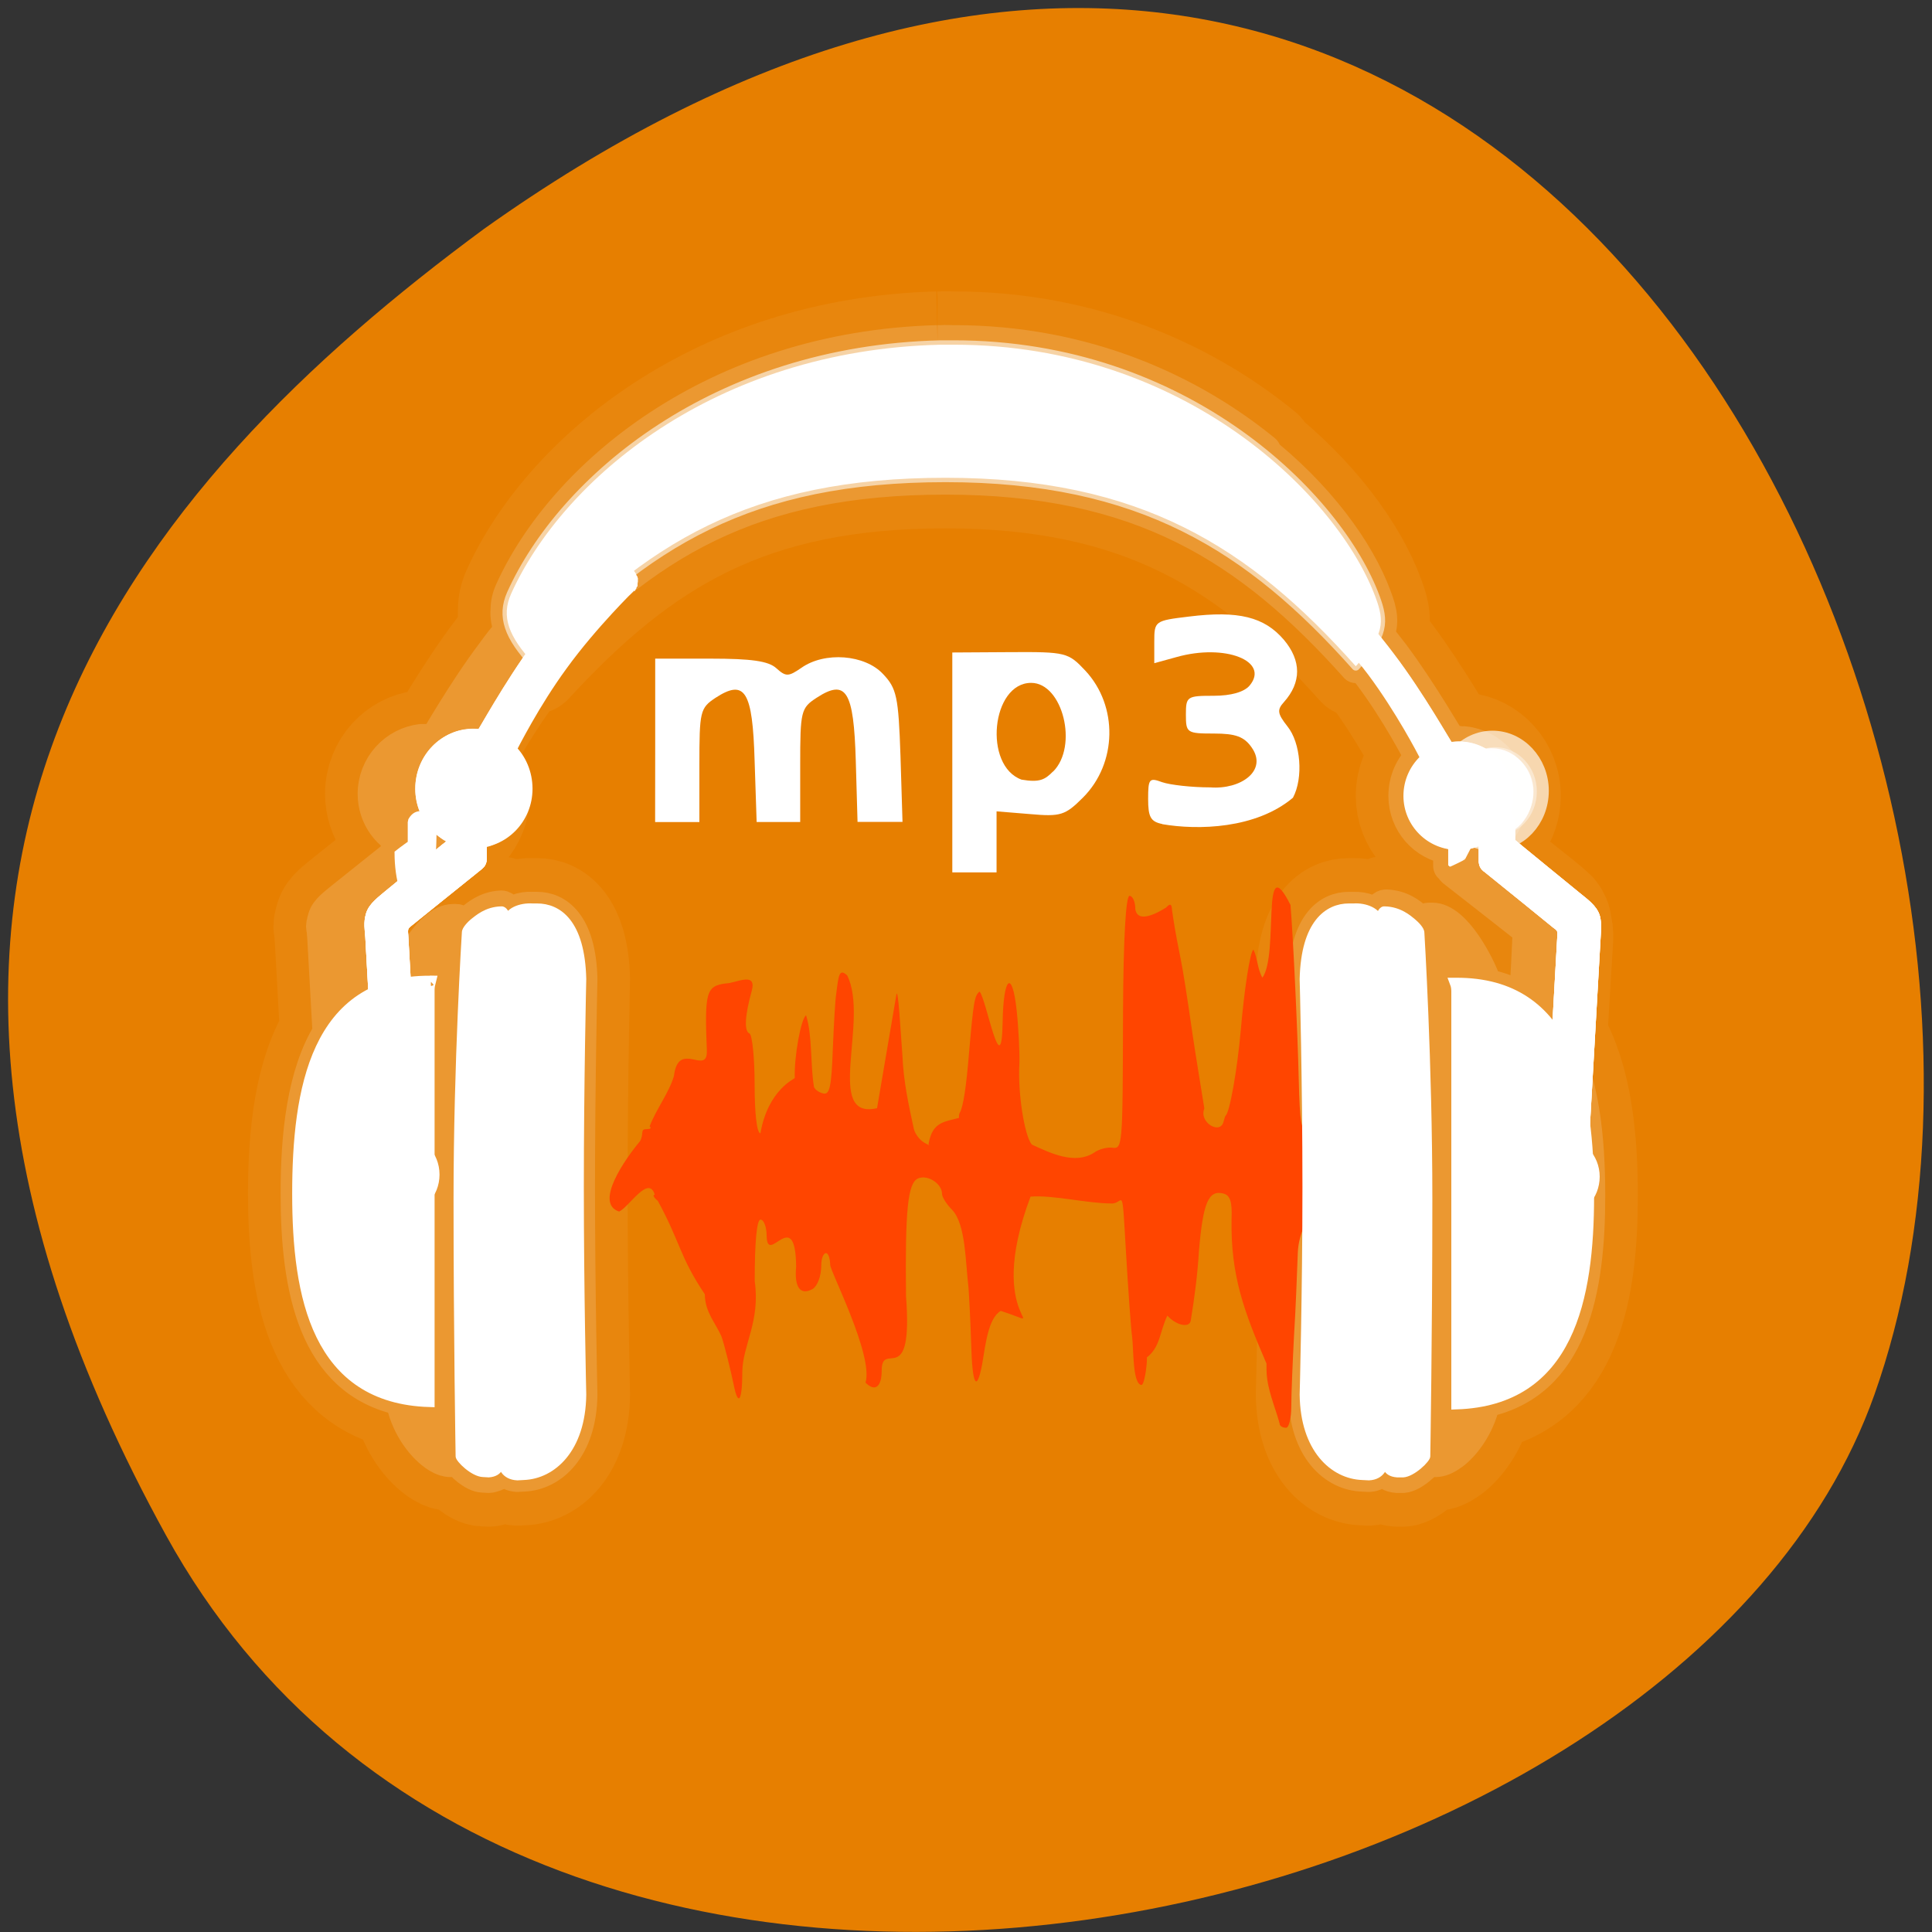 <svg xmlns="http://www.w3.org/2000/svg" xmlns:xlink="http://www.w3.org/1999/xlink" viewBox="0 0 22 22"><rect x="0" y="0" width="22" height="22" fill="#333333" stroke="none"/><defs><g id="3" clip-path="url(#2)"><path d="m -1338.06 -330.22 c -88.17 2.307 -147.31 51.4 -167.48 94.6 c -1.09 2.307 -1.635 4.615 -1.635 6.922 c -0.273 2.564 0.273 5.256 1.363 8.08 c -2.317 2.564 -4.633 5.384 -6.814 8.332 c -11.72 14.998 -22.08 32.945 -22.758 33.586 c -0.409 0 -0.954 0 -1.499 -0.128 c -0.409 0 -0.954 0 -1.363 0 c -0.136 0 -0.273 0 -0.409 0 c -0.681 0 -1.363 0 -2.044 0 c -10.493 1.154 -18.669 9.742 -18.669 20.13 c 0 8.589 5.587 15.767 13.491 18.588 c -0.409 0.256 -2.18 1.538 -4.906 3.589 c 0 0.128 0 0.128 0 0.256 c 0 0.256 0.136 0.641 0.136 0.897 c -6.95 5.384 -21.395 16.537 -21.395 16.537 c -2.317 1.923 -6.132 4.358 -6.95 7.435 c -0.136 0.256 -0.136 0.513 -0.273 0.897 c 0 0 0 0.128 0 0.256 c -0.545 1.538 -0.409 2.307 -0.136 3.205 c 0.136 1.154 0.136 2.179 0.273 3.589 l 2.044 35.509 c -10.08 15.767 -12.537 38.714 -12.537 60.891 c 0 35.637 6.541 70.889 41.15 77.94 c 1.499 9.102 7.359 17.18 12.81 20.895 c 0 0 0.136 0.128 0.136 0.128 c 0.409 0.256 0.818 0.513 1.226 0.769 c 1.772 1.026 3.407 1.538 4.906 1.538 c 1.09 0 2.18 -1.154 2.589 -2.82 c 0 0 0 1.41 0 1.41 c 0 0.128 0.136 0.385 0.273 0.641 c 1.226 2.179 6.269 6.538 9.812 6.666 l 2.453 0.128 c 0.681 0 1.363 -0.256 1.908 -0.385 c 0.545 -0.128 0.954 -0.385 1.363 -0.513 c 2.044 -1.282 2.18 -3.333 2.317 -4.615 c 0 1.538 0.818 4.871 5.587 5.128 l 2.453 -0.128 c 11.04 -0.385 22.349 -9.999 22.621 -30.381 c 0 0 -0.954 -39.483 -0.954 -78.84 c 0 -39.483 0.954 -78.966 0.954 -78.966 c -0.545 -21.02 -9.539 -26.664 -17.307 -26.664 h -2.044 c -3.679 -0.256 -8.313 1.154 -9.267 4.102 c 0 -0.128 0.136 -0.897 0.136 -0.897 c 0 -1.538 -1.226 -3.718 -2.862 -3.718 c -6.132 0.256 -9.812 3.589 -11.583 4.871 c -0.954 0.769 -2.589 2.307 -3.271 3.718 c -0.136 -1.666 -0.545 -2.82 -1.499 -3.077 c -0.409 -0.128 -0.818 -0.385 -1.363 -0.385 h -1.09 c -10.08 -0.128 -20.03 21.15 -20.577 23.715 c -6.405 1.154 -11.72 3.333 -16.217 6.41 l -1.499 -23.972 c -0.273 -2.692 0.273 -3.846 2.453 -5.256 c 0 0 19.896 -15.13 27.391 -20.767 c 0.273 -0.128 1.09 -0.769 1.226 -2.051 c 0 -0.256 0 -3.333 0 -6.538 c 10.221 -1.154 18.12 -9.486 18.12 -19.741 c 0 -5.769 -2.453 -10.896 -6.405 -14.614 c 0.954 -1.923 9.267 -17.306 20.441 -31.663 c 1.363 -1.923 2.862 -3.718 4.497 -5.512 c 0.681 0.769 1.363 1.538 2.044 2.307 c 43.608 -45.764 85.31 -70.5 161.76 -70.5 c 76.45 0 119.24 26.28 161.08 71.53 c 0.545 -0.641 1.09 -1.026 1.499 -1.666 c 1.363 1.538 2.589 3.077 3.816 4.615 c 11.174 14.357 19.351 29.868 20.305 31.663 c -3.952 3.718 -6.405 8.845 -6.405 14.614 c 0 9.999 7.631 18.203 17.579 19.613 c 0 3.333 0 6.538 0 6.922 c 0 0 0.545 -0.385 0.681 -0.385 c 0 0 0 0.128 0 0.128 c 0 1.41 0.818 1.923 1.226 2.179 c 7.359 5.512 27.25 20.639 27.25 20.639 c 0.954 0.769 1.635 1.282 2.044 2.051 c -0.273 7.179 -0.818 16.665 -1.363 26.92 c -4.361 -2.82 -9.675 -4.999 -15.808 -6.02 v -0.641 c 0 0 -0.136 -0.385 -0.136 -0.513 c 0 -0.128 -0.273 -0.513 -0.273 -0.897 c -0.136 0 -0.136 -0.128 -0.136 -0.128 c -1.635 -4.487 -10.902 -23.07 -20.305 -22.946 h -1.09 c -1.499 0 -2.18 0.769 -2.317 2.436 c -0.136 0 -0.136 0 -0.136 0.128 c 0 0 0 0 0 0.128 c 0 0 0 0.128 0 0.256 c -0.818 -1.282 -2.18 -2.564 -2.998 -3.205 c -1.635 -1.41 -5.451 -4.615 -11.583 -4.743 c -0.545 0 -1.09 0.256 -1.635 0.769 c 0 0 -0.136 0 -0.136 0.128 c -0.136 0.128 -0.136 0.128 -0.273 0.256 c -0.681 0.769 -1.226 2.051 -1.226 3.077 c 0 0 0 0.641 0 0.769 c -0.954 -2.948 -5.587 -4.23 -9.267 -4.102 h -2.044 c -7.768 0 -16.762 5.64 -17.307 26.664 c 0 0 1.09 39.483 1.09 78.966 c 0 39.35 -1.09 78.84 -1.09 78.84 c 0.273 20.382 11.583 29.997 22.621 30.381 l 2.589 0.128 c 4.633 -0.256 5.451 -3.589 5.451 -5.128 c 0 0 0.136 -0.513 0.136 -0.513 c 0 1.538 -0.136 5.64 5.451 6.02 h 2.453 c 2.18 -0.128 5.04 -1.923 7.086 -3.718 c 0.273 -0.256 0.681 -0.513 0.954 -0.769 c 0.136 -0.128 0.273 -0.385 0.409 -0.513 c 1.226 -1.026 1.908 -2.051 2.044 -2.692 c 0.545 1.026 1.363 1.666 2.18 1.666 c 2.044 0 4.224 -0.897 6.541 -2.564 c 0.136 0 0.273 -0.128 0.409 -0.256 c 0.273 -0.128 0.545 -0.385 0.818 -0.641 c 4.906 -3.974 9.675 -11.153 11.311 -19.1 c 34.614 -6.922 41.15 -42.17 41.15 -77.81 c 0 -21.921 -2.317 -44.61 -11.992 -60.38 c 1.09 -17.947 2.317 -36.919 2.317 -36.919 c 0.136 -2.564 -0.136 -3.974 -0.681 -6.02 c 0 -0.385 0 -0.769 -0.136 -1.154 c -0.273 -0.769 -0.681 -1.41 -1.09 -2.051 c 0 -0.128 0 -0.128 0 -0.128 c -0.273 -0.256 -0.545 -0.641 -0.681 -0.897 c -0.136 0 -0.136 -0.128 -0.273 -0.128 c -1.499 -1.666 -3.543 -3.077 -4.906 -4.23 c 0 0 -26.16 -20.13 -26.71 -20.511 c 0 0 0 -0.385 0 -0.513 c 8.04 -2.692 13.9 -10.127 13.9 -18.844 c 0 -10.383 -8.176 -18.972 -18.533 -19.998 c -0.273 -0.128 -0.545 0 -0.818 0 c -0.681 -0.128 -1.363 -0.128 -2.044 -0.128 c -0.954 0 -1.772 0 -2.453 0.128 c -0.681 -0.513 -11.174 -18.588 -22.758 -33.586 c -2.044 -2.564 -4.088 -4.999 -5.996 -7.435 c 2.044 -4.871 1.226 -8.845 -0.954 -14.357 c -6.541 -17.306 -22.485 -38.714 -46.47 -56.789 c 0.954 0.385 2.044 0.897 2.998 1.41 c -29.03 -22.946 -70.59 -41.534 -122.1 -41.534 c -1.772 0 -3.407 -0.128 -5.178 0 c -0.409 0 -0.818 0 -1.226 0" transform="matrix(0.029 0 0 0.03 49.48 13.801)" fill="#fff" stroke="#fff" stroke-linejoin="round" stroke-width="38.4"/></g><g id="6" clip-path="url(#5)"><path d="m -1338.06 -330.22 c -88.17 2.307 -147.31 51.4 -167.48 94.6 c -1.09 2.307 -1.635 4.615 -1.635 6.922 c -0.273 2.564 0.273 5.256 1.363 8.08 c -2.317 2.564 -4.633 5.384 -6.814 8.332 c -11.72 14.998 -22.08 32.945 -22.758 33.586 c -0.409 0 -0.954 0 -1.499 -0.128 c -0.409 0 -0.954 0 -1.363 0 c -0.136 0 -0.273 0 -0.409 0 c -0.681 0 -1.363 0 -2.044 0 c -10.493 1.154 -18.669 9.742 -18.669 20.13 c 0 8.589 5.587 15.767 13.491 18.588 c -0.409 0.256 -2.18 1.538 -4.906 3.589 c 0 0.128 0 0.128 0 0.256 c 0 0.256 0.136 0.641 0.136 0.897 c -6.95 5.384 -21.395 16.537 -21.395 16.537 c -2.317 1.923 -6.132 4.358 -6.95 7.435 c -0.136 0.256 -0.136 0.513 -0.273 0.897 c 0 0 0 0.128 0 0.256 c -0.545 1.538 -0.409 2.307 -0.136 3.205 c 0.136 1.154 0.136 2.179 0.273 3.589 l 2.044 35.509 c -10.08 15.767 -12.537 38.714 -12.537 60.891 c 0 35.637 6.541 70.889 41.15 77.94 c 1.499 9.102 7.359 17.18 12.81 20.895 c 0 0 0.136 0.128 0.136 0.128 c 0.409 0.256 0.818 0.513 1.226 0.769 c 1.772 1.026 3.407 1.538 4.906 1.538 c 1.09 0 2.18 -1.154 2.589 -2.82 c 0 0 0 1.41 0 1.41 c 0 0.128 0.136 0.385 0.273 0.641 c 1.226 2.179 6.269 6.538 9.812 6.666 l 2.453 0.128 c 0.681 0 1.363 -0.256 1.908 -0.385 c 0.545 -0.128 0.954 -0.385 1.363 -0.513 c 2.044 -1.282 2.18 -3.333 2.317 -4.615 c 0 1.538 0.818 4.871 5.587 5.128 l 2.453 -0.128 c 11.04 -0.385 22.349 -9.999 22.621 -30.381 c 0 0 -0.954 -39.483 -0.954 -78.84 c 0 -39.483 0.954 -78.966 0.954 -78.966 c -0.545 -21.02 -9.539 -26.664 -17.307 -26.664 h -2.044 c -3.679 -0.256 -8.313 1.154 -9.267 4.102 c 0 -0.128 0.136 -0.897 0.136 -0.897 c 0 -1.538 -1.226 -3.718 -2.862 -3.718 c -6.132 0.256 -9.812 3.589 -11.583 4.871 c -0.954 0.769 -2.589 2.307 -3.271 3.718 c -0.136 -1.666 -0.545 -2.82 -1.499 -3.077 c -0.409 -0.128 -0.818 -0.385 -1.363 -0.385 h -1.09 c -10.08 -0.128 -20.03 21.15 -20.577 23.715 c -6.405 1.154 -11.72 3.333 -16.217 6.41 l -1.499 -23.972 c -0.273 -2.692 0.273 -3.846 2.453 -5.256 c 0 0 19.896 -15.13 27.391 -20.767 c 0.273 -0.128 1.09 -0.769 1.226 -2.051 c 0 -0.256 0 -3.333 0 -6.538 c 10.221 -1.154 18.12 -9.486 18.12 -19.741 c 0 -5.769 -2.453 -10.896 -6.405 -14.614 c 0.954 -1.923 9.267 -17.306 20.441 -31.663 c 1.363 -1.923 2.862 -3.718 4.497 -5.512 c 0.681 0.769 1.363 1.538 2.044 2.307 c 43.608 -45.764 85.31 -70.5 161.76 -70.5 c 76.45 0 119.24 26.28 161.08 71.53 c 0.545 -0.641 1.09 -1.026 1.499 -1.666 c 1.363 1.538 2.589 3.077 3.816 4.615 c 11.174 14.357 19.351 29.868 20.305 31.663 c -3.952 3.718 -6.405 8.845 -6.405 14.614 c 0 9.999 7.631 18.203 17.579 19.613 c 0 3.333 0 6.538 0 6.922 c 0 0 0.545 -0.385 0.681 -0.385 c 0 0 0 0.128 0 0.128 c 0 1.41 0.818 1.923 1.226 2.179 c 7.359 5.512 27.25 20.639 27.25 20.639 c 0.954 0.769 1.635 1.282 2.044 2.051 c -0.273 7.179 -0.818 16.665 -1.363 26.92 c -4.361 -2.82 -9.675 -4.999 -15.808 -6.02 v -0.641 c 0 0 -0.136 -0.385 -0.136 -0.513 c 0 -0.128 -0.273 -0.513 -0.273 -0.897 c -0.136 0 -0.136 -0.128 -0.136 -0.128 c -1.635 -4.487 -10.902 -23.07 -20.305 -22.946 h -1.09 c -1.499 0 -2.18 0.769 -2.317 2.436 c -0.136 0 -0.136 0 -0.136 0.128 c 0 0 0 0 0 0.128 c 0 0 0 0.128 0 0.256 c -0.818 -1.282 -2.18 -2.564 -2.998 -3.205 c -1.635 -1.41 -5.451 -4.615 -11.583 -4.743 c -0.545 0 -1.09 0.256 -1.635 0.769 c 0 0 -0.136 0 -0.136 0.128 c -0.136 0.128 -0.136 0.128 -0.273 0.256 c -0.681 0.769 -1.226 2.051 -1.226 3.077 c 0 0 0 0.641 0 0.769 c -0.954 -2.948 -5.587 -4.23 -9.267 -4.102 h -2.044 c -7.768 0 -16.762 5.64 -17.307 26.664 c 0 0 1.09 39.483 1.09 78.966 c 0 39.35 -1.09 78.84 -1.09 78.84 c 0.273 20.382 11.583 29.997 22.621 30.381 l 2.589 0.128 c 4.633 -0.256 5.451 -3.589 5.451 -5.128 c 0 0 0.136 -0.513 0.136 -0.513 c 0 1.538 -0.136 5.64 5.451 6.02 h 2.453 c 2.18 -0.128 5.04 -1.923 7.086 -3.718 c 0.273 -0.256 0.681 -0.513 0.954 -0.769 c 0.136 -0.128 0.273 -0.385 0.409 -0.513 c 1.226 -1.026 1.908 -2.051 2.044 -2.692 c 0.545 1.026 1.363 1.666 2.18 1.666 c 2.044 0 4.224 -0.897 6.541 -2.564 c 0.136 0 0.273 -0.128 0.409 -0.256 c 0.273 -0.128 0.545 -0.385 0.818 -0.641 c 4.906 -3.974 9.675 -11.153 11.311 -19.1 c 34.614 -6.922 41.15 -42.17 41.15 -77.81 c 0 -21.921 -2.317 -44.61 -11.992 -60.38 c 1.09 -17.947 2.317 -36.919 2.317 -36.919 c 0.136 -2.564 -0.136 -3.974 -0.681 -6.02 c 0 -0.385 0 -0.769 -0.136 -1.154 c -0.273 -0.769 -0.681 -1.41 -1.09 -2.051 c 0 -0.128 0 -0.128 0 -0.128 c -0.273 -0.256 -0.545 -0.641 -0.681 -0.897 c -0.136 0 -0.136 -0.128 -0.273 -0.128 c -1.499 -1.666 -3.543 -3.077 -4.906 -4.23 c 0 0 -26.16 -20.13 -26.71 -20.511 c 0 0 0 -0.385 0 -0.513 c 8.04 -2.692 13.9 -10.127 13.9 -18.844 c 0 -10.383 -8.176 -18.972 -18.533 -19.998 c -0.273 -0.128 -0.545 0 -0.818 0 c -0.681 -0.128 -1.363 -0.128 -2.044 -0.128 c -0.954 0 -1.772 0 -2.453 0.128 c -0.681 -0.513 -11.174 -18.588 -22.758 -33.586 c -2.044 -2.564 -4.088 -4.999 -5.996 -7.435 c 2.044 -4.871 1.226 -8.845 -0.954 -14.357 c -6.541 -17.306 -22.485 -38.714 -46.47 -56.789 c 0.954 0.385 2.044 0.897 2.998 1.41 c -29.03 -22.946 -70.59 -41.534 -122.1 -41.534 c -1.772 0 -3.407 -0.128 -5.178 0 c -0.409 0 -0.818 0 -1.226 0" transform="matrix(0.029 0 0 0.03 49.48 13.801)" fill="#fff" stroke="#fff" stroke-linejoin="round" stroke-width="12.8"/></g><g id="9" clip-path="url(#8)"><path d="m 29.24 20.836 c 0 0 0 0.03 -0.032 0.03 c 0 0 -0.032 0 -0.063 0 c 0 0 -0.032 0.03 -0.063 0.03 c 0 0.03 -0.032 0.03 -0.063 0.03 c 0 0.03 0 0.03 -0.032 0.03 c 0 0.03 -0.032 0.03 -0.063 0.03 c 0 0.03 0 0.03 -0.032 0.059 c 0 0 -0.032 0.03 -0.063 0.059 c 0 0 -3.226 3.088 -5.977 6.621 c -2.783 3.533 -5.249 7.838 -5.313 7.808 c -0.126 -0.03 -0.443 -0.059 -0.727 -0.059 c -2.656 0 -4.807 2.078 -4.807 4.661 c 0 2.553 2.15 4.602 4.807 4.602 c 2.656 0 4.775 -2.049 4.775 -4.602 c 0 -1.336 -0.538 -2.553 -1.455 -3.385 c 0.221 -0.445 2.119 -4.01 4.712 -7.333 c 2.751 -3.563 6.325 -6.799 6.325 -6.799 c 0 0 -0.032 -0.03 0 -0.03 c 0 0 0 -0.03 0.032 -0.03 c 0 -0.03 0 -0.059 0.032 -0.089 c 0 0 0 -0.03 0.032 -0.03 c 0 -0.03 -0.032 -0.059 0 -0.059 c 0 -0.03 0 -0.089 0.032 -0.119 c 0 -0.03 0 -0.059 0 -0.089 c -0.032 0 -0.032 -0.03 -0.032 -0.059 c -0.032 0 0 -0.03 0 -0.059 c -0.032 0 -0.032 -0.03 -0.032 -0.059 c -0.032 -0.059 -0.063 -0.148 -0.095 -0.208 c -0.032 -0.03 -0.063 -0.089 -0.063 -0.089 c -0.063 -0.089 -0.19 -0.208 -0.253 -0.267 c -0.032 -0.03 -0.063 -0.03 -0.095 -0.059 l -0.443 -0.327 c -0.063 -0.03 -0.19 -0.089 -0.253 -0.119 c -0.158 -0.059 -0.379 -0.089 -0.538 -0.089 c -0.032 0 -0.095 0 -0.126 0 c -0.032 0 -0.063 0 -0.095 0 c 0 0 -0.032 0 -0.032 0" transform="matrix(0.124 0 0 0.132 3.302 3.684)" fill="#fff" stroke="#fff" stroke-linejoin="round" stroke-linecap="round" stroke-width="0.972"/></g><g id="C" clip-path="url(#B)"><path d="m 29.24 20.836 c 0 0 0 0.03 -0.032 0.03 c 0 0 -0.032 0 -0.063 0 c 0 0 -0.032 0.03 -0.063 0.03 c 0 0.03 -0.032 0.03 -0.063 0.03 c 0 0.03 0 0.03 -0.032 0.03 c 0 0.03 -0.032 0.03 -0.063 0.03 c 0 0.03 0 0.03 -0.032 0.059 c 0 0 -0.032 0.03 -0.063 0.059 c 0 0 -3.226 3.088 -5.977 6.621 c -2.783 3.533 -5.249 7.838 -5.313 7.808 c -0.126 -0.03 -0.443 -0.059 -0.727 -0.059 c -2.656 0 -4.807 2.078 -4.807 4.661 c 0 2.553 2.15 4.602 4.807 4.602 c 2.656 0 4.775 -2.049 4.775 -4.602 c 0 -1.336 -0.538 -2.553 -1.455 -3.385 c 0.221 -0.445 2.119 -4.01 4.712 -7.333 c 2.751 -3.563 6.325 -6.799 6.325 -6.799 c 0 0 -0.032 -0.03 0 -0.03 c 0 0 0 -0.03 0.032 -0.03 c 0 -0.03 0 -0.059 0.032 -0.089 c 0 0 0 -0.03 0.032 -0.03 c 0 -0.03 -0.032 -0.059 0 -0.059 c 0 -0.03 0 -0.089 0.032 -0.119 c 0 -0.03 0 -0.059 0 -0.089 c -0.032 0 -0.032 -0.03 -0.032 -0.059 c -0.032 0 0 -0.03 0 -0.059 c -0.032 0 -0.032 -0.03 -0.032 -0.059 c -0.032 -0.059 -0.063 -0.148 -0.095 -0.208 c -0.032 -0.03 -0.063 -0.089 -0.063 -0.089 c -0.063 -0.089 -0.19 -0.208 -0.253 -0.267 c -0.032 -0.03 -0.063 -0.03 -0.095 -0.059 l -0.443 -0.327 c -0.063 -0.03 -0.19 -0.089 -0.253 -0.119 c -0.158 -0.059 -0.379 -0.089 -0.538 -0.089 c -0.032 0 -0.095 0 -0.126 0 c -0.032 0 -0.063 0 -0.095 0 c 0 0 -0.032 0 -0.032 0" transform="matrix(0.124 0 0 0.132 3.302 3.684)" fill="#fff" stroke="#fff"/></g><g id="F" clip-path="url(#E)"><path d="m 17.317 39.04 c 0 1.581 -1.273 2.873 -2.876 2.873 c -1.582 0 -2.855 -1.292 -2.855 -2.873 c 0 -1.581 1.273 -2.873 2.855 -2.873 c 1.602 0 2.876 1.292 2.876 2.873" transform="matrix(0.19 0 0 0.203 2.64 1.057)" fill="#fff" stroke="#fff"/></g><g id="I" clip-path="url(#H)"><path d="m 26.841 34.789 c 0 1.718 -1.387 3.104 -3.099 3.104 c -1.712 0 -3.099 -1.385 -3.099 -3.104 c 0 -1.718 1.387 -3.104 3.099 -3.104 c 1.712 0 3.099 1.385 3.099 3.104" transform="matrix(0.132 0 0 0.141 2.221 4.084)" fill="#fff" stroke="#fff" stroke-linejoin="round" stroke-linecap="round" stroke-width="0.439"/></g><g id="L" clip-path="url(#K)"><path d="m 26.841 34.789 c 0 1.718 -1.387 3.104 -3.099 3.104 c -1.712 0 -3.099 -1.385 -3.099 -3.104 c 0 -1.718 1.387 -3.104 3.099 -3.104 c 1.712 0 3.099 1.385 3.099 3.104" transform="matrix(0.132 0 0 0.141 2.221 4.084)" fill="#fff" stroke="#fff"/></g><g id="O" clip-path="url(#N)"><path d="m 16.177 37.02 c -1.613 0.208 -2.878 1.633 -2.878 3.325 c 0 1.306 0.727 2.435 1.834 2.969 c 0 0 0.032 0 0.063 0 c 1.676 -0.861 2.814 -2.613 2.814 -4.602 c 0 -0.505 -0.095 -0.98 -0.221 -1.455 c 0 -0.03 -0.032 -0.03 -0.032 -0.03 c -0.348 -0.148 -0.759 -0.208 -1.17 -0.208 c -0.126 0 -0.253 0 -0.411 0" transform="matrix(0.124 0 0 0.132 3.302 3.684)" fill="#fff" stroke="#fff" stroke-linejoin="round" stroke-linecap="round" stroke-width="1.372"/></g><g id="R" clip-path="url(#Q)"><path d="m 26.841 34.789 c 0 1.718 -1.387 3.104 -3.099 3.104 c -1.712 0 -3.099 -1.385 -3.099 -3.104 c 0 -1.718 1.387 -3.104 3.099 -3.104 c 1.712 0 3.099 1.385 3.099 3.104" transform="matrix(0.132 0 0 0.141 2.221 4.084)" fill="#fff" stroke="#fff"/></g><g id="U" clip-path="url(#T)"><path d="m -1186.79 -241.13 c 0 0 0.136 0 0.136 0.128 c 0 0 0.136 -0.128 0.273 0 c 0 0 0.136 0 0.273 0.128 c 0 0 0.136 0 0.273 0.128 c 0 0 0.136 0.128 0.136 0.128 c 0 0 0.136 0 0.273 0.128 c 0 0 0.136 0.128 0.136 0.128 c 0 0 0.136 0.128 0.273 0.256 c 0 0 13.9 13.332 25.756 28.587 c 11.992 15.255 22.621 33.842 22.894 33.714 c 0.545 -0.128 1.908 -0.256 3.134 -0.256 c 11.447 0 20.714 9.102 20.714 20.13 c 0 11.02 -9.267 19.998 -20.714 19.998 c -11.447 0 -20.577 -8.973 -20.577 -19.998 c 0 -5.769 2.317 -10.896 6.269 -14.614 c -0.954 -1.795 -9.13 -17.306 -20.305 -31.663 c -11.856 -15.255 -27.12 -29.356 -27.12 -29.356 c -0.136 0 0 0 0 -0.128 c -0.136 0 -0.136 0 -0.136 -0.128 c -0.136 0 -0.136 -0.256 -0.136 -0.385 c 0 0 -0.136 -0.128 -0.136 -0.128 c 0 0 0 -0.256 0 -0.256 c -0.136 -0.128 -0.136 -0.385 -0.136 -0.513 c 0 -0.128 0 -0.256 0 -0.256 c 0 -0.128 0.136 -0.256 0.136 -0.256 c 0 -0.128 0 -0.256 0 -0.256 c 0 -0.128 0 -0.256 0.136 -0.385 c 0 -0.256 0.136 -0.641 0.409 -0.897 c 0 -0.128 0.136 -0.256 0.273 -0.385 c 0.273 -0.385 0.681 -0.769 0.954 -1.154 c 0.136 0 0.273 -0.128 0.409 -0.256 l 1.908 -1.282 c 0.409 -0.256 0.818 -0.385 1.09 -0.513 c 0.818 -0.385 1.635 -0.385 2.317 -0.513 c 0.136 0 0.409 0 0.545 0 c 0.136 0.128 0.273 0 0.409 0 c 0 0.128 0.136 0 0.136 0" transform="matrix(0.029 0 0 0.03 49.48 13.801)" fill="#fff" stroke="#fff"/></g><g id="X" clip-path="url(#W)"><path d="m 17.323 39.03 c 0 1.601 -1.294 2.873 -2.876 2.873 c -1.582 0 -2.876 -1.273 -2.876 -2.873 c 0 -1.581 1.294 -2.873 2.876 -2.873 c 1.582 0 2.876 1.292 2.876 2.873" transform="matrix(-0.19 0 0 0.203 19.74 1.082)" fill="#fff" stroke="#fff"/></g><g id="a" clip-path="url(#Z)"><path d="m 26.848 34.782 c 0 1.718 -1.387 3.104 -3.099 3.104 c -1.712 0 -3.099 -1.385 -3.099 -3.104 c 0 -1.69 1.387 -3.076 3.099 -3.076 c 1.712 0 3.099 1.385 3.099 3.076" transform="matrix(-0.132 0 0 0.141 20.16 4.108)" fill="#fff" stroke="#fff" stroke-linejoin="round" stroke-linecap="round" stroke-width="0.439"/></g><g id="d" clip-path="url(#c)"><path d="m 26.848 34.782 c 0 1.718 -1.387 3.104 -3.099 3.104 c -1.712 0 -3.099 -1.385 -3.099 -3.104 c 0 -1.69 1.387 -3.076 3.099 -3.076 c 1.712 0 3.099 1.385 3.099 3.076" transform="matrix(-0.132 0 0 0.141 20.16 4.108)" fill="#fff" stroke="#fff"/></g><g id="g" clip-path="url(#f)"><path d="m -1144.14 -148.19 c -4.361 -5.512 -4.088 -13.716 1.09 -18.972 c 3.816 -3.974 9.539 -5.256 14.581 -3.589 c 0 0 0.136 0.128 0.136 0.128 c 2.725 7.691 0.954 16.537 -5.04 22.69 c -1.635 1.538 -3.271 2.82 -5.178 3.846 c 0 0.128 -0.136 0 -0.136 0 c -1.499 -0.641 -2.998 -1.666 -4.224 -2.82 c -0.409 -0.513 -0.818 -0.769 -1.226 -1.282" transform="matrix(0.029 0 0 0.03 49.48 13.801)" fill="#fff" stroke="#fff" stroke-linejoin="round" stroke-linecap="round" stroke-width="5.918"/></g><g id="j" clip-path="url(#i)"><path d="m 26.83 34.781 c 0 1.718 -1.387 3.104 -3.099 3.104 c -1.682 0 -3.07 -1.385 -3.07 -3.104 c 0 -1.69 1.387 -3.076 3.07 -3.076 c 1.712 0 3.099 1.385 3.099 3.076" transform="matrix(-0.132 0 0 0.141 20.12 4.12)" fill="#fff" stroke="#fff"/></g><path id="k" d="m 16.399 42 c -0.443 0 -0.759 0.089 -1.044 0.534 c -0.063 0.089 -0.095 0.178 -0.095 0.297 c 0 0 0 1.663 0 1.781 c -0.158 0.089 -6.198 4.75 -6.198 4.75 c -0.538 0.445 -1.423 1.01 -1.613 1.722 c -0.19 0.623 -0.095 1.099 -0.032 1.841 l 1.17 19.862 c 0 0.03 0 0.059 0 0.059 c 0 0 0 0.03 0 0.03 c -0.032 0.119 -0.032 0.238 -0.063 0.386 c -0.063 0.95 0.632 1.752 1.581 1.841 c 0.917 0.089 1.739 -0.623 1.834 -1.574 c 0.032 -0.475 -0.126 -0.891 -0.411 -1.247 c 0 0 0 0 0 -0.03 l -1.17 -19.536 c -0.063 -0.623 0.063 -0.861 0.569 -1.217 c 0 0 4.617 -3.503 6.356 -4.81 c 0.063 -0.059 0.285 -0.178 0.285 -0.475 c 0 -0.119 0 -3.385 0 -3.385 c 0 0 0 -0.178 -0.126 -0.297 c -0.316 -0.445 -0.601 -0.534 -1.044 -0.534" stroke="#fff" fill="#fff"/><path id="l" d="m 16.405 41.998 c -0.443 0 -0.759 0.119 -1.075 0.564 c -0.032 0.059 -0.063 0.178 -0.095 0.267 c 0 0 0 1.692 0 1.781 c -0.126 0.119 -6.167 4.75 -6.167 4.75 c -0.569 0.445 -1.455 1.01 -1.644 1.722 c -0.158 0.623 -0.063 1.128 -0.032 1.841 l 1.202 19.862 c 0 0.03 0 0.059 0 0.089 c 0 0 0 0 0 0.03 c -0.032 0.119 -0.063 0.238 -0.063 0.356 c -0.095 0.95 0.601 1.781 1.55 1.841 c 0.949 0.089 1.771 -0.594 1.866 -1.544 c 0.032 -0.475 -0.126 -0.92 -0.411 -1.247 c 0 -0.03 0 -0.03 0 -0.03 l -1.17 -19.536 c -0.063 -0.653 0.063 -0.891 0.569 -1.217 c 0 0 4.617 -3.533 6.356 -4.839 c 0.063 -0.03 0.253 -0.148 0.285 -0.445 c 0 -0.148 0 -3.414 0 -3.414 c 0 0 -0.032 -0.148 -0.126 -0.297 c -0.316 -0.445 -0.601 -0.534 -1.044 -0.534" stroke="#fff" fill="#fff"/><clipPath id="B"><path d="M 0,0 H22 V22 H0 z"/></clipPath><clipPath id="T"><path d="M 0,0 H22 V22 H0 z"/></clipPath><clipPath id="K"><path d="M 0,0 H22 V22 H0 z"/></clipPath><clipPath id="E"><path d="M 0,0 H22 V22 H0 z"/></clipPath><clipPath id="H"><path d="M 0,0 H22 V22 H0 z"/></clipPath><clipPath id="N"><path d="M 0,0 H22 V22 H0 z"/></clipPath><clipPath id="Q"><path d="M 0,0 H22 V22 H0 z"/></clipPath><clipPath id="W"><path d="M 0,0 H22 V22 H0 z"/></clipPath><clipPath id="i"><path d="M 0,0 H22 V22 H0 z"/></clipPath><clipPath id="f"><path d="M 0,0 H22 V22 H0 z"/></clipPath><clipPath id="8"><path d="M 0,0 H22 V22 H0 z"/></clipPath><clipPath id="2"><path d="M 0,0 H22 V22 H0 z"/></clipPath><clipPath id="5"><path d="M 0,0 H22 V22 H0 z"/></clipPath><clipPath id="Z"><path d="M 0,0 H22 V22 H0 z"/></clipPath><clipPath id="c"><path d="M 0,0 H22 V22 H0 z"/></clipPath><filter id="0" filterUnits="objectBoundingBox" x="0" y="0" width="22" height="22"><feColorMatrix type="matrix" in="SourceGraphic" values="0 0 0 0 1 0 0 0 0 1 0 0 0 0 1 0 0 0 1 0"/></filter><mask id="7"><g filter="url(#0)"><path fill-opacity="0.494" d="M 0,0 H22 V22 H0 z"/></g></mask><mask id="b"><g filter="url(#0)"><path fill-opacity="0.396" d="M 0,0 H22 V22 H0 z"/></g></mask><mask id="M"><g filter="url(#0)"><path fill-opacity="0.396" d="M 0,0 H22 V22 H0 z"/></g></mask><mask id="4"><g filter="url(#0)"><path fill-opacity="0.149" d="M 0,0 H22 V22 H0 z"/></g></mask><mask id="1"><g filter="url(#0)"><path fill-opacity="0.051" d="M 0,0 H22 V22 H0 z"/></g></mask><mask id="h"><g filter="url(#0)"><path fill-opacity="0.953" d="M 0,0 H22 V22 H0 z"/></g></mask><mask id="e"><g filter="url(#0)"><path fill-opacity="0.396" d="M 0,0 H22 V22 H0 z"/></g></mask><mask id="Y"><g filter="url(#0)"><path fill-opacity="0.675" d="M 0,0 H22 V22 H0 z"/></g></mask><mask id="J"><g filter="url(#0)"><path fill-opacity="0.396" d="M 0,0 H22 V22 H0 z"/></g></mask><mask id="P"><g filter="url(#0)"><path fill-opacity="0.953" d="M 0,0 H22 V22 H0 z"/></g></mask><mask id="A"><g filter="url(#0)"><path fill-opacity="0.671" d="M 0,0 H22 V22 H0 z"/></g></mask><mask id="G"><g filter="url(#0)"><path fill-opacity="0.675" d="M 0,0 H22 V22 H0 z"/></g></mask><mask id="D"><g filter="url(#0)"><path fill-opacity="0.671" d="M 0,0 H22 V22 H0 z"/></g></mask><mask id="V"><g filter="url(#0)"><path fill-opacity="0.671" d="M 0,0 H22 V22 H0 z"/></g></mask><mask id="S"><g filter="url(#0)"><path fill-opacity="0.671" d="M 0,0 H22 V22 H0 z"/></g></mask></defs><path d="m 1.891 17.484 c 4.172 7.574 17.242 4.637 19.453 -1.602 c 2.637 -7.43 -4.223 -21.539 -15.836 -13.273 c -3.914 2.887 -7.789 7.301 -3.617 14.875" fill="#e77f00"/><use xlink:href="#3" mask="url(#1)"/><use xlink:href="#6" mask="url(#4)"/><path d="m 14.574 16.227 c 0 -0.016 -0.02 -0.074 -0.035 -0.125 c -0.102 -0.305 -0.121 -0.395 -0.117 -0.574 c -0.254 -0.59 -0.41 -1 -0.398 -1.648 c 0.008 -0.195 -0.016 -0.27 -0.094 -0.289 c -0.168 -0.043 -0.23 0.102 -0.277 0.648 c -0.016 0.273 -0.051 0.539 -0.094 0.801 c -0.016 0.086 -0.168 0.051 -0.266 -0.059 c -0.09 0.188 -0.078 0.355 -0.234 0.477 c 0.008 0.027 -0.02 0.297 -0.059 0.313 c -0.105 -0.004 -0.09 -0.41 -0.109 -0.555 c -0.012 -0.078 -0.043 -0.512 -0.07 -0.969 c -0.047 -0.797 -0.023 -0.539 -0.16 -0.543 c -0.285 0 -0.664 -0.098 -0.926 -0.078 c -0.543 1.441 0.305 1.508 -0.34 1.301 c -0.141 0.086 -0.172 0.375 -0.211 0.609 c -0.063 0.328 -0.113 0.234 -0.125 -0.23 c -0.008 -0.254 -0.023 -0.547 -0.031 -0.648 c -0.035 -0.293 -0.031 -0.715 -0.184 -0.879 c -0.066 -0.066 -0.117 -0.148 -0.117 -0.184 c 0 -0.117 -0.164 -0.223 -0.273 -0.176 c -0.117 0.051 -0.148 0.359 -0.137 1.34 c 0.082 1.082 -0.277 0.492 -0.277 0.848 c 0 0.188 -0.078 0.246 -0.184 0.137 c 0.094 -0.313 -0.418 -1.297 -0.402 -1.344 c -0.012 -0.203 -0.102 -0.145 -0.102 0.008 c 0 0.125 -0.043 0.234 -0.098 0.27 c -0.141 0.078 -0.211 -0.02 -0.188 -0.254 c -0.008 -0.711 -0.328 -0.004 -0.336 -0.348 c 0 -0.102 -0.031 -0.188 -0.07 -0.188 c -0.043 0 -0.066 0.262 -0.066 0.699 c 0.066 0.461 -0.137 0.73 -0.141 1.031 c 0 0.336 -0.047 0.406 -0.098 0.152 c -0.031 -0.156 -0.113 -0.484 -0.141 -0.555 c -0.063 -0.145 -0.188 -0.277 -0.188 -0.477 c -0.289 -0.43 -0.277 -0.59 -0.535 -1.063 c -0.047 -0.039 -0.063 -0.07 -0.035 -0.07 c -0.07 -0.234 -0.293 0.141 -0.406 0.191 c -0.289 -0.094 0.074 -0.605 0.238 -0.801 c 0.047 -0.086 0 -0.137 0.07 -0.137 c 0.047 0 0.066 -0.012 0.039 -0.031 c 0.074 -0.195 0.223 -0.387 0.277 -0.574 c 0.051 -0.418 0.383 0.004 0.375 -0.289 c -0.027 -0.668 -0.008 -0.738 0.219 -0.766 c 0.105 0 0.352 -0.141 0.293 0.082 c -0.078 0.281 -0.09 0.461 -0.027 0.488 c 0.031 0.012 0.059 0.273 0.059 0.582 c 0 0.34 0.027 0.555 0.066 0.555 c 0.086 -0.496 0.391 -0.621 0.391 -0.629 c -0.008 -0.242 0.07 -0.676 0.129 -0.715 c 0.074 0.238 0.047 0.559 0.09 0.816 c 0.008 0.027 0.055 0.063 0.105 0.074 c 0.074 0.02 0.094 -0.082 0.109 -0.496 c 0.012 -0.285 0.027 -0.57 0.039 -0.637 c 0.027 -0.219 0.035 -0.293 0.125 -0.211 c 0.254 0.508 -0.266 1.652 0.34 1.512 l 0.219 -1.285 c 0.02 -0.133 0.051 0.441 0.07 0.684 c 0.012 0.297 0.07 0.559 0.129 0.832 c 0.012 0.059 0.066 0.129 0.117 0.16 c 0.055 0.031 0.074 0.039 0.051 0.02 c 0.043 -0.258 0.18 -0.254 0.348 -0.301 c -0.004 -0.02 0 -0.043 0.008 -0.059 c 0.039 -0.063 0.074 -0.297 0.105 -0.676 c 0.051 -0.59 0.063 -0.66 0.121 -0.703 c 0.078 0.09 0.25 1.066 0.262 0.352 c 0.008 -0.527 0.109 -0.609 0.16 -0.137 c 0.023 0.219 0.035 0.492 0.031 0.605 c -0.02 0.324 0.055 0.816 0.141 0.922 c 0.219 0.102 0.492 0.23 0.707 0.094 c 0.051 -0.039 0.141 -0.063 0.199 -0.059 c 0.129 0.016 0.129 0.031 0.133 -1.551 c 0.004 -0.816 0.031 -1.316 0.074 -1.316 c 0.035 0 0.066 0.066 0.066 0.152 c 0.027 0.172 0.266 0.035 0.352 -0.02 c 0.043 -0.047 0.063 -0.043 0.066 0.031 c 0.016 0.113 0.039 0.262 0.09 0.512 c 0.035 0.168 0.078 0.445 0.145 0.91 c 0.027 0.184 0.105 0.664 0.133 0.836 c -0.066 0.16 0.184 0.305 0.219 0.148 c 0.008 -0.027 0.016 -0.059 0.023 -0.066 c 0.047 -0.035 0.133 -0.527 0.172 -0.965 c 0.039 -0.457 0.105 -0.902 0.145 -0.926 c 0.047 0.094 0.043 0.215 0.102 0.32 c 0.191 -0.262 -0.02 -1.504 0.32 -0.828 c 0.027 0.309 0.082 1.445 0.094 1.992 c 0.012 0.484 0.031 0.602 0.086 0.512 c 0.113 -0.234 0.258 0.449 0.289 0.012 c 0.824 0.418 0.684 0.629 -0.105 0.875 c -0.125 0.07 -0.273 0.316 -0.281 0.574 c -0.008 0.207 -0.023 0.633 -0.043 0.941 c -0.016 0.309 -0.031 0.668 -0.031 0.805 c 0 0.133 -0.027 0.242 -0.059 0.242 c -0.035 0 -0.066 -0.016 -0.07 -0.035" fill="#ff4500"/><g fill="#fff" stroke="#fff" transform="matrix(0.029 0 0 0.03 49.48 13.801)"><path d="m -1537.29 -87.68 c -45.11 -0.256 -52.19 41.534 -52.19 80.76 c 0 38.97 7.631 77.68 51.92 78.966 c 0 -0.128 0 -0.513 0 -0.641 v -155.75 c 0 -1.282 0.273 -2.307 0.545 -3.333 c -0.136 0 -0.136 -0.128 -0.273 0" stroke-width="4"/><path d="m -1520.94 -110.76 c 1.772 -1.282 5.451 -4.615 11.583 -4.743 c 1.635 -0.128 2.862 2.051 2.862 3.589 c 0 0 -4.088 54.994 -4.088 106.65 c 0 51.661 1.908 99.35 1.908 99.35 c 0 1.538 0 5.769 -5.587 6.153 l -2.317 -0.128 c -4.224 -0.128 -10.221 -5.769 -10.221 -7.307 c 0 0 -0.818 -46.15 -0.818 -97.81 c 0 -51.661 3.271 -101.14 3.271 -101.14 c 0 -1.538 2.317 -3.718 3.407 -4.615"/><path d="m -1497.22 -115.11 h 1.908 c 7.904 0 16.762 5.512 17.307 26.664 c 0 0 -0.954 39.483 -0.954 78.966 c 0 39.35 0.954 78.84 0.954 78.84 c -0.273 20.382 -11.583 29.997 -22.621 30.381 l -2.453 0.128 c -4.77 -0.256 -5.587 -3.589 -5.587 -5.128 c 0 0 -3.407 -51.15 -2.862 -102.3 c 0.409 -51.15 4.77 -102.3 4.77 -102.3 c 0 -3.846 5.315 -5.512 9.539 -5.256" stroke-width="4"/><path d="m -1336.97 -329.19 c -88.71 2.051 -148.4 51.28 -168.57 94.6 c -3.952 8.589 -0.954 16.15 8.858 26.407 c 43.608 -45.764 85.17 -70.5 161.76 -70.5 c 76.45 0 119.38 26.28 161.08 71.53 c 11.311 -11.922 11.311 -16.921 7.768 -26.15 c -14.581 -38.07 -74.41 -95.89 -165.57 -95.89 c -1.772 0 -3.543 0 -5.315 0" stroke-opacity="0.569" stroke-linejoin="round" stroke-linecap="round" stroke-width="3.33"/></g><use xlink:href="#9" mask="url(#7)"/><g fill="#fff" stroke="#fff" transform="matrix(0.124 0 0 0.132 3.302 3.684)"><path d="m 29.24 20.836 c 0 0 0 0.03 -0.032 0.03 c 0 0 -0.032 0 -0.063 0 c 0 0 -0.032 0.03 -0.063 0.03 c 0 0.03 -0.032 0.03 -0.063 0.03 c 0 0.03 0 0.03 -0.032 0.03 c 0 0.03 -0.032 0.03 -0.063 0.03 c 0 0.03 0 0.03 -0.032 0.059 c 0 0 -0.032 0.03 -0.063 0.059 c 0 0 -3.226 3.088 -5.977 6.621 c -2.783 3.533 -5.249 7.838 -5.313 7.808 c -0.126 -0.03 -0.443 -0.059 -0.727 -0.059 c -2.656 0 -4.807 2.078 -4.807 4.661 c 0 2.553 2.15 4.602 4.807 4.602 c 2.656 0 4.775 -2.049 4.775 -4.602 c 0 -1.336 -0.538 -2.553 -1.455 -3.385 c 0.221 -0.445 2.119 -4.01 4.712 -7.333 c 2.751 -3.563 6.325 -6.799 6.325 -6.799 c 0 0 -0.032 -0.03 0 -0.03 c 0 0 0 -0.03 0.032 -0.03 c 0 -0.03 0 -0.059 0.032 -0.089 c 0 0 0 -0.03 0.032 -0.03 c 0 -0.03 -0.032 -0.059 0 -0.059 c 0 -0.03 0 -0.089 0.032 -0.119 c 0 -0.03 0 -0.059 0 -0.089 c -0.032 0 -0.032 -0.03 -0.032 -0.059 c -0.032 0 0 -0.03 0 -0.059 c -0.032 0 -0.032 -0.03 -0.032 -0.059 c -0.032 -0.059 -0.063 -0.148 -0.095 -0.208 c -0.032 -0.03 -0.063 -0.089 -0.063 -0.089 c -0.063 -0.089 -0.19 -0.208 -0.253 -0.267 c -0.032 -0.03 -0.063 -0.03 -0.095 -0.059 l -0.443 -0.327 c -0.063 -0.03 -0.19 -0.089 -0.253 -0.119 c -0.158 -0.059 -0.379 -0.089 -0.538 -0.089 c -0.032 0 -0.095 0 -0.126 0 c -0.032 0 -0.063 0 -0.095 0 c 0 0 -0.032 0 -0.032 0"/><path d="m 29.427 20.836 c 0 0 -0.032 0.03 -0.032 0.03 c 0 0 -0.063 0 -0.063 0 c 0 0 -0.063 0.03 -0.063 0.03 c 0 0.03 -0.063 0.03 -0.063 0.03 c 0 0.03 -0.032 0.03 -0.032 0.03 c 0 0.03 -0.063 0.03 -0.063 0.03 c 0 0.03 -0.032 0.03 -0.032 0.059 c -0.032 0 -0.032 0.03 -0.063 0.059 c 0 0 -3.226 3.088 -6.01 6.621 c -2.751 3.533 -5.218 7.838 -5.281 7.808 c -0.126 -0.03 -0.443 -0.059 -0.727 -0.059 c -2.656 0 -4.838 2.078 -4.838 4.661 c 0 2.553 2.182 4.602 4.838 4.602 c 2.625 0 4.775 -2.049 4.775 -4.602 c 0 -1.336 -0.569 -2.553 -1.486 -3.385 c 0.253 -0.445 2.15 -4.01 4.743 -7.333 c 2.751 -3.563 6.293 -6.799 6.293 -6.799 c 0 0 0 -0.03 0 -0.03 c 0 0 0.032 -0.03 0.032 -0.03 c 0.032 -0.03 0.032 -0.059 0.032 -0.089 c 0 0 0.032 -0.03 0.032 -0.03 c 0 -0.03 0 -0.059 0 -0.059 c 0 -0.03 0.032 -0.089 0.032 -0.119 c 0 -0.03 0 -0.059 0 -0.089 c 0 0 -0.032 -0.03 -0.032 -0.059 c 0 0 0 -0.03 0 -0.059 c 0 0 -0.032 -0.03 -0.032 -0.059 c -0.032 -0.059 -0.063 -0.148 -0.095 -0.208 c 0 -0.03 -0.032 -0.089 -0.063 -0.089 c -0.063 -0.089 -0.158 -0.208 -0.253 -0.267 c -0.032 -0.03 -0.063 -0.03 -0.095 -0.059 l -0.443 -0.327 c -0.063 -0.03 -0.158 -0.089 -0.221 -0.119 c -0.19 -0.059 -0.379 -0.089 -0.538 -0.089 c -0.032 0 -0.095 0 -0.126 0 c -0.032 0 -0.063 0 -0.095 0 c 0 0 -0.032 0 -0.032 0"/></g><use xlink:href="#C" mask="url(#A)"/><use xlink:href="#F" mask="url(#D)"/><use xlink:href="#I" mask="url(#G)"/><use xlink:href="#L" mask="url(#J)"/><use xlink:href="#O" mask="url(#M)"/><use xlink:href="#R" mask="url(#P)"/><g fill="#fff" stroke="#fff"><g transform="matrix(0.029 0 0 0.03 49.48 13.801)"><path d="m -1134.6 -86.91 c 45.11 -0.256 52.33 41.534 52.33 80.76 c 0 38.97 -7.768 77.68 -52.06 79.09 c 0 -0.256 0 -0.513 0 -0.769 v -155.75 c 0 -1.154 -0.136 -2.307 -0.545 -3.333 c 0.136 0 0.136 0 0.273 0" stroke-width="4"/><path d="m -1150.95 -110.76 c -1.635 -1.282 -5.451 -4.615 -11.583 -4.743 c -1.635 -0.128 -2.725 2.051 -2.725 3.589 c 0 0 3.952 54.994 3.952 106.65 c 0 51.661 -1.772 99.35 -1.772 99.35 c 0 1.666 -0.136 5.769 5.451 6.153 h 2.453 c 4.088 -0.256 10.08 -5.897 10.08 -7.435 c 0 0 0.818 -46.02 0.818 -97.68 c 0 -51.789 -3.134 -101.14 -3.134 -101.14 c 0 -1.666 -2.453 -3.846 -3.543 -4.743"/><path d="m -1174.53 -115.11 h -2.044 c -7.768 0 -16.762 5.64 -17.307 26.664 c 0 0 1.09 39.483 1.09 78.966 c 0 39.483 -1.09 78.84 -1.09 78.84 c 0.273 20.382 11.583 29.997 22.621 30.381 l 2.589 0.128 c 4.633 -0.256 5.451 -3.589 5.451 -5.128 c 0 0 3.407 -51.15 2.998 -102.3 c -0.545 -51.15 -4.906 -102.3 -4.906 -102.3 c 0 -3.718 -5.315 -5.512 -9.403 -5.256" stroke-width="4"/></g><path d="m 19.83 63.882 c 0 1.603 -1.297 2.88 -2.878 2.88 c -1.613 0 -2.909 -1.277 -2.909 -2.88 c 0 -1.603 1.297 -2.88 2.909 -2.88 c 1.581 0 2.878 1.277 2.878 2.88" transform="matrix(0.124 0 0 0.132 2.484 4.943)"/></g><g transform="matrix(0.124 0 0 0.132 3.302 3.684)"><use stroke-opacity="0.71" stroke-linejoin="round" stroke-linecap="round" stroke-width="0.472" xlink:href="#k"/><use xlink:href="#k"/><use xlink:href="#k"/><use xlink:href="#k"/></g><g fill="#fff" stroke="#fff" transform="matrix(0.029 0 0 0.03 49.48 13.801)"><path d="m -1186.79 -241.13 c 0 0 0.136 0 0.136 0.128 c 0 0 0.136 -0.128 0.273 0 c 0 0 0.136 0 0.273 0.128 c 0 0 0.136 0 0.273 0.128 c 0 0 0.136 0.128 0.136 0.128 c 0 0 0.136 0 0.273 0.128 c 0 0 0.136 0.128 0.136 0.128 c 0 0 0.136 0.128 0.273 0.256 c 0 0 13.9 13.332 25.756 28.587 c 11.992 15.255 22.621 33.842 22.894 33.714 c 0.545 -0.128 1.908 -0.256 3.134 -0.256 c 11.447 0 20.714 9.102 20.714 20.13 c 0 11.02 -9.267 19.998 -20.714 19.998 c -11.447 0 -20.577 -8.973 -20.577 -19.998 c 0 -5.769 2.317 -10.896 6.269 -14.614 c -0.954 -1.795 -9.13 -17.306 -20.305 -31.663 c -11.856 -15.255 -27.12 -29.356 -27.12 -29.356 c -0.136 0 0 0 0 -0.128 c -0.136 0 -0.136 0 -0.136 -0.128 c -0.136 0 -0.136 -0.256 -0.136 -0.385 c 0 0 -0.136 -0.128 -0.136 -0.128 c 0 0 0 -0.256 0 -0.256 c -0.136 -0.128 -0.136 -0.385 -0.136 -0.513 c 0 -0.128 0 -0.256 0 -0.256 c 0 -0.128 0.136 -0.256 0.136 -0.256 c 0 -0.128 0 -0.256 0 -0.256 c 0 -0.128 0 -0.256 0.136 -0.385 c 0 -0.256 0.136 -0.641 0.409 -0.897 c 0 -0.128 0.136 -0.256 0.273 -0.385 c 0.273 -0.385 0.681 -0.769 0.954 -1.154 c 0.136 0 0.273 -0.128 0.409 -0.256 l 1.908 -1.282 c 0.409 -0.256 0.818 -0.385 1.09 -0.513 c 0.818 -0.385 1.635 -0.385 2.317 -0.513 c 0.136 0 0.409 0 0.545 0 c 0.136 0.128 0.273 0 0.409 0 c 0 0.128 0.136 0 0.136 0"/><path d="m -1187.61 -241.13 c 0.136 0 0.136 0 0.136 0.128 c 0.136 0 0.273 -0.128 0.273 0 c 0.136 0 0.273 0 0.273 0.128 c 0.136 0 0.273 0 0.273 0.128 c 0 0 0.136 0.128 0.136 0.128 c 0.136 0 0.273 0 0.273 0.128 c 0 0 0.136 0.128 0.136 0.128 c 0.136 0 0.273 0.128 0.273 0.256 c 0 0 14.04 13.332 25.892 28.587 c 11.856 15.255 22.485 33.842 22.894 33.714 c 0.545 -0.128 1.772 -0.256 3.134 -0.256 c 11.311 0 20.714 9.102 20.714 20.13 c 0 11.02 -9.403 19.998 -20.714 19.998 c -11.447 0 -20.714 -8.973 -20.714 -19.998 c 0 -5.769 2.453 -10.896 6.405 -14.614 c -0.954 -1.795 -9.267 -17.306 -20.305 -31.663 c -11.992 -15.255 -27.25 -29.356 -27.25 -29.356 c 0 0 0 0 0 -0.128 c 0 0 -0.136 0 -0.136 -0.128 c 0 0 -0.136 -0.256 -0.136 -0.385 c 0 0 -0.136 -0.128 -0.136 -0.128 c 0 0 0 -0.256 0 -0.256 c 0 -0.128 -0.136 -0.385 -0.136 -0.513 c 0 -0.128 0 -0.256 0 -0.256 c 0 -0.128 0.136 -0.256 0.136 -0.256 c 0 -0.128 0 -0.256 0 -0.256 c 0 -0.128 0.136 -0.256 0.136 -0.385 c 0.136 -0.256 0.273 -0.641 0.409 -0.897 c 0.136 -0.128 0.136 -0.256 0.273 -0.385 c 0.273 -0.385 0.681 -0.769 1.09 -1.154 c 0.136 0 0.273 -0.128 0.409 -0.256 l 1.908 -1.282 c 0.273 -0.256 0.681 -0.385 1.09 -0.513 c 0.681 -0.385 1.499 -0.385 2.18 -0.513 c 0.136 0 0.409 0 0.545 0 c 0.136 0.128 0.409 0 0.409 0 c 0.136 0.128 0.136 0 0.136 0"/></g><use xlink:href="#U" mask="url(#S)"/><use xlink:href="#X" mask="url(#V)"/><use xlink:href="#a" mask="url(#Y)"/><use xlink:href="#d" mask="url(#b)"/><use xlink:href="#g" mask="url(#e)"/><use xlink:href="#j" mask="url(#h)"/><path d="m 19.836 63.875 c 0 1.603 -1.297 2.91 -2.878 2.91 c -1.613 0 -2.909 -1.306 -2.909 -2.91 c 0 -1.574 1.297 -2.88 2.909 -2.88 c 1.581 0 2.878 1.306 2.878 2.88" transform="matrix(-0.124 0 0 0.132 19.896 4.967)" fill="#fff" stroke="#fff"/><g transform="matrix(-0.124 0 0 0.132 19.08 3.709)"><use stroke-opacity="0.71" stroke-linejoin="round" stroke-linecap="round" stroke-width="0.472" xlink:href="#l"/><use xlink:href="#l"/><use xlink:href="#l"/><use xlink:href="#l"/></g><g fill="#fff"><g stroke="#fff" transform="matrix(0.029 0 0 0.03 49.48 13.801)"><path d="m -1541.38 -151.65 c -1.499 0.128 -2.725 0.769 -3.816 2.436 c -0.136 0.128 -0.136 0.256 -0.136 0.256 c -0.136 0.128 -0.136 0.385 -0.136 0.513 c 0 0 0 0 0 0.128 c 0 0 -0.136 0.128 -0.136 0.256 c 0 0 0 0.128 0 0.128 c 0 0 0 7.179 0 7.691 c -0.136 0.128 -2.317 1.538 -5.178 3.718 c 0 0.128 0 0.128 0 0.128 c 0 5.128 0.681 9.999 2.044 14.229 c 0 0 0.136 0 0.136 0 c 4.497 -3.461 8.994 -6.922 11.72 -9.102 c 0.136 0 0.409 -0.256 0.681 -0.513 c 0 -0.128 0.136 -0.256 0.273 -0.385 c 0 -0.128 0.136 -0.256 0.136 -0.385 c 0 -0.128 0.136 -0.385 0.136 -0.385 c 0 -0.128 0 -0.256 0 -0.256 c 0 -0.641 0.681 -13.973 0.273 -14.614 c -0.273 -0.513 -0.818 -1.154 -1.363 -1.538 c -0.954 -0.769 -2.044 -2.307 -3.952 -2.307 c -0.136 0 -0.409 0 -0.681 0"/><path d="m -1130.65 -149.85 c 1.772 0.128 3.134 0.769 4.497 2.436 c 0 0.128 0.409 1.026 0.409 1.026 c 0 0.128 0.136 1.795 -5.587 12.178 c 0 0.128 -5.723 2.82 -5.723 2.692 c 0 -0.641 0 -14.614 0 -14.614 c 0 -0.128 0.409 -1.41 0.409 -1.41 c 1.635 -1.923 3.134 -2.307 5.315 -2.307 c 0.273 0 0.545 0 0.681 0"/></g><g fill-rule="evenodd"><path d="m 10.844 8.684 v -1.254 l 0.656 -0.004 c 0.641 -0.004 0.664 0.004 0.859 0.211 c 0.375 0.402 0.363 1.055 -0.027 1.445 c -0.203 0.203 -0.254 0.219 -0.605 0.188 l -0.379 -0.031 c 0 0.234 0 0.465 0 0.695 h -0.504 c 0 -0.418 0 -0.832 0 -1.25 m 1.148 0.102 c 0.289 -0.289 0.109 -1.01 -0.25 -1.01 c -0.453 0 -0.547 0.945 -0.109 1.102 c 0.207 0.035 0.266 0 0.359 -0.094"/><path d="m 7.461 8.43 v -0.93 h 0.629 c 0.465 0 0.66 0.027 0.75 0.109 c 0.109 0.098 0.137 0.098 0.285 -0.004 c 0.266 -0.188 0.723 -0.152 0.93 0.07 c 0.156 0.164 0.176 0.258 0.199 0.934 l 0.023 0.75 c -0.168 0 -0.34 0 -0.512 0 l -0.02 -0.695 c -0.023 -0.797 -0.109 -0.937 -0.445 -0.719 c -0.18 0.117 -0.188 0.152 -0.188 0.77 v 0.645 c -0.164 0 -0.332 0 -0.496 0 l -0.023 -0.695 c -0.023 -0.797 -0.109 -0.937 -0.445 -0.719 c -0.176 0.117 -0.184 0.152 -0.184 0.77 v 0.645 c -0.168 0 -0.336 0 -0.504 0"/><path d="m 13.234 9.383 c -0.133 -0.027 -0.16 -0.082 -0.16 -0.285 c 0 -0.23 0.012 -0.246 0.16 -0.191 c 0.09 0.031 0.336 0.059 0.547 0.059 c 0.348 0.027 0.656 -0.191 0.473 -0.453 c -0.086 -0.125 -0.184 -0.16 -0.43 -0.16 c -0.309 0 -0.32 -0.008 -0.32 -0.215 c 0 -0.207 0.012 -0.215 0.316 -0.215 c 0.199 0 0.348 -0.043 0.41 -0.117 c 0.23 -0.277 -0.277 -0.48 -0.832 -0.324 l -0.254 0.07 v -0.242 c 0 -0.238 0.004 -0.242 0.395 -0.289 c 0.563 -0.07 0.859 0.004 1.082 0.266 c 0.199 0.238 0.199 0.484 0 0.707 c -0.082 0.09 -0.074 0.133 0.039 0.277 c 0.152 0.188 0.184 0.586 0.063 0.813 c -0.422 0.355 -1.082 0.371 -1.488 0.301"/></g></g></svg>